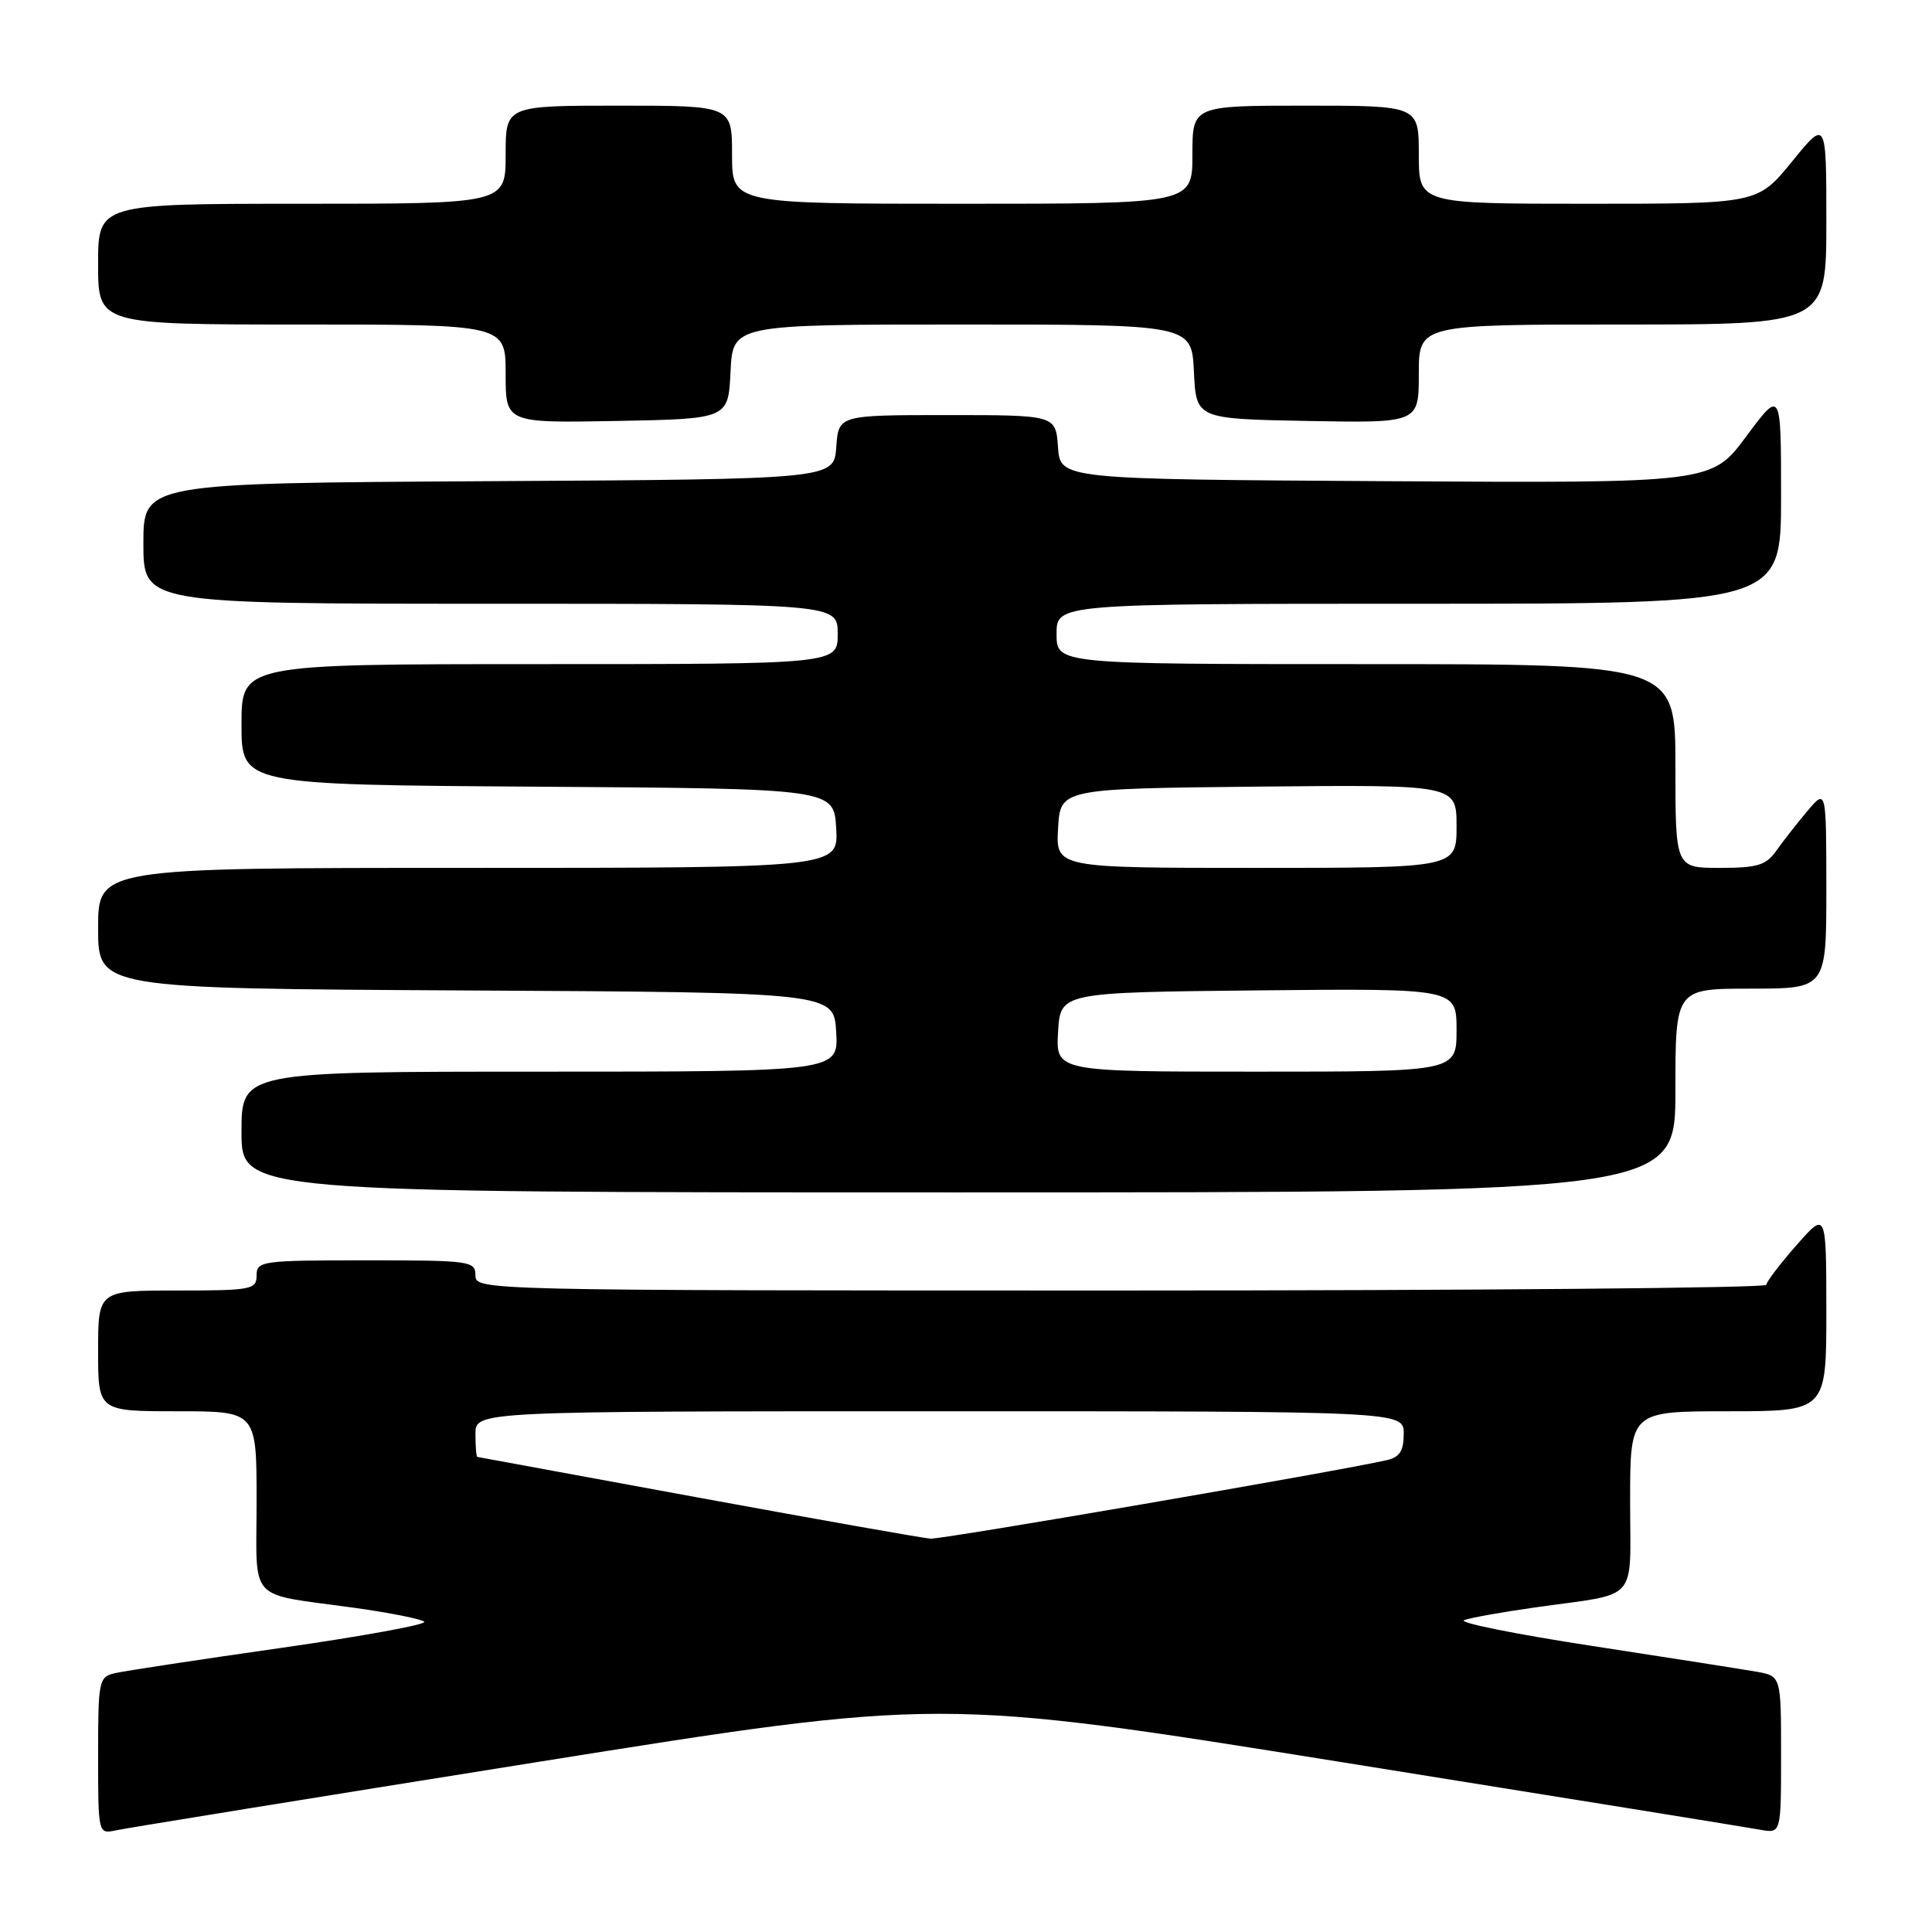 <?xml version="1.0" encoding="UTF-8" standalone="no"?>
<!DOCTYPE svg PUBLIC "-//W3C//DTD SVG 1.1//EN" "http://www.w3.org/Graphics/SVG/1.1/DTD/svg11.dtd" >
<svg xmlns="http://www.w3.org/2000/svg" xmlns:xlink="http://www.w3.org/1999/xlink" version="1.1" viewBox="0 0 256 256">
 <g >
 <path fill="currentColor"
d=" M 71.01 233.51 C 124.52 224.96 124.52 224.96 177.51 233.45 C 206.65 238.12 231.74 242.17 233.25 242.45 C 236.00 242.95 236.00 242.95 236.00 232.52 C 236.00 222.09 236.00 222.09 232.75 221.51 C 230.96 221.20 221.18 219.66 211.00 218.10 C 200.82 216.54 193.18 215.00 194.00 214.68 C 194.82 214.36 199.10 213.60 203.50 212.98 C 217.36 211.02 216.00 212.56 216.00 198.89 C 216.00 187.00 216.00 187.00 229.00 187.00 C 242.00 187.00 242.00 187.00 242.00 173.75 C 241.99 160.50 241.99 160.50 238.04 165.00 C 235.86 167.47 234.07 169.84 234.04 170.25 C 234.02 170.66 195.53 171.00 148.50 171.00 C 63.67 171.00 63.00 170.98 63.00 169.00 C 63.00 167.09 62.33 167.00 48.50 167.00 C 34.67 167.00 34.00 167.09 34.00 169.00 C 34.00 170.87 33.33 171.00 23.50 171.00 C 13.00 171.00 13.00 171.00 13.00 179.00 C 13.00 187.00 13.00 187.00 23.50 187.00 C 34.00 187.00 34.00 187.00 34.00 198.89 C 34.00 212.59 32.58 211.04 47.00 213.05 C 51.67 213.70 55.82 214.53 56.22 214.89 C 56.61 215.24 48.06 216.81 37.22 218.36 C 26.37 219.91 16.49 221.41 15.25 221.70 C 13.09 222.20 13.00 222.65 13.00 232.63 C 13.00 242.90 13.03 243.03 15.25 242.55 C 16.49 242.27 41.58 238.21 71.01 233.51 Z  M 222.00 144.50 C 222.00 131.00 222.00 131.00 232.00 131.00 C 242.00 131.00 242.00 131.00 242.00 117.75 C 241.99 104.50 241.99 104.50 239.46 107.50 C 238.07 109.15 236.23 111.51 235.35 112.75 C 234.02 114.65 232.85 115.00 227.88 115.00 C 222.00 115.00 222.00 115.00 222.00 101.50 C 222.00 88.00 222.00 88.00 181.00 88.00 C 140.00 88.00 140.00 88.00 140.00 84.00 C 140.00 80.00 140.00 80.00 188.00 80.00 C 236.00 80.00 236.00 80.00 236.00 65.81 C 236.00 51.62 236.00 51.62 231.39 57.82 C 226.79 64.02 226.79 64.02 183.64 63.76 C 140.50 63.50 140.50 63.50 140.19 59.25 C 139.89 55.00 139.89 55.00 125.50 55.00 C 111.11 55.00 111.11 55.00 110.81 59.25 C 110.50 63.50 110.50 63.50 64.75 63.76 C 19.00 64.02 19.00 64.02 19.00 72.01 C 19.00 80.00 19.00 80.00 65.00 80.00 C 111.00 80.00 111.00 80.00 111.00 84.00 C 111.00 88.00 111.00 88.00 71.50 88.00 C 32.00 88.00 32.00 88.00 32.00 95.99 C 32.00 103.98 32.00 103.98 71.25 104.24 C 110.50 104.50 110.50 104.50 110.80 109.75 C 111.10 115.00 111.10 115.00 62.05 115.00 C 13.00 115.00 13.00 115.00 13.00 122.99 C 13.00 130.98 13.00 130.98 61.75 131.24 C 110.50 131.50 110.50 131.50 110.80 136.75 C 111.10 142.00 111.10 142.00 71.55 142.00 C 32.00 142.00 32.00 142.00 32.00 150.00 C 32.00 158.00 32.00 158.00 127.00 158.00 C 222.00 158.00 222.00 158.00 222.00 144.50 Z  M 96.80 49.25 C 97.10 43.00 97.10 43.00 127.50 43.00 C 157.90 43.00 157.90 43.00 158.20 49.25 C 158.50 55.50 158.50 55.50 173.25 55.78 C 188.00 56.05 188.00 56.05 188.00 49.53 C 188.00 43.00 188.00 43.00 215.00 43.00 C 242.00 43.00 242.00 43.00 242.00 29.41 C 242.00 15.82 242.00 15.82 237.45 21.41 C 232.89 27.00 232.89 27.00 210.45 27.00 C 188.00 27.00 188.00 27.00 188.00 20.50 C 188.00 14.00 188.00 14.00 173.00 14.00 C 158.00 14.00 158.00 14.00 158.00 20.50 C 158.00 27.00 158.00 27.00 127.50 27.00 C 97.00 27.00 97.00 27.00 97.00 20.50 C 97.00 14.00 97.00 14.00 82.00 14.00 C 67.00 14.00 67.00 14.00 67.00 20.50 C 67.00 27.00 67.00 27.00 40.00 27.00 C 13.00 27.00 13.00 27.00 13.00 35.00 C 13.00 43.00 13.00 43.00 40.00 43.00 C 67.00 43.00 67.00 43.00 67.00 49.53 C 67.00 56.05 67.00 56.05 81.75 55.78 C 96.50 55.50 96.50 55.50 96.80 49.25 Z  M 92.50 198.43 C 76.55 195.50 63.39 193.08 63.25 193.05 C 63.11 193.02 63.00 191.65 63.00 190.00 C 63.00 187.00 63.00 187.00 124.50 187.00 C 186.00 187.00 186.00 187.00 186.00 189.98 C 186.00 192.25 185.47 193.08 183.75 193.48 C 177.19 194.97 124.84 203.98 123.30 203.88 C 122.31 203.81 108.45 201.36 92.50 198.43 Z  M 140.20 136.75 C 140.50 131.50 140.50 131.50 166.75 131.23 C 193.00 130.97 193.00 130.97 193.00 136.48 C 193.00 142.00 193.00 142.00 166.45 142.00 C 139.90 142.00 139.90 142.00 140.20 136.75 Z  M 140.20 109.75 C 140.50 104.50 140.50 104.50 166.75 104.23 C 193.00 103.97 193.00 103.97 193.00 109.48 C 193.00 115.00 193.00 115.00 166.45 115.00 C 139.90 115.00 139.90 115.00 140.20 109.75 Z "/>
</g>
</svg>